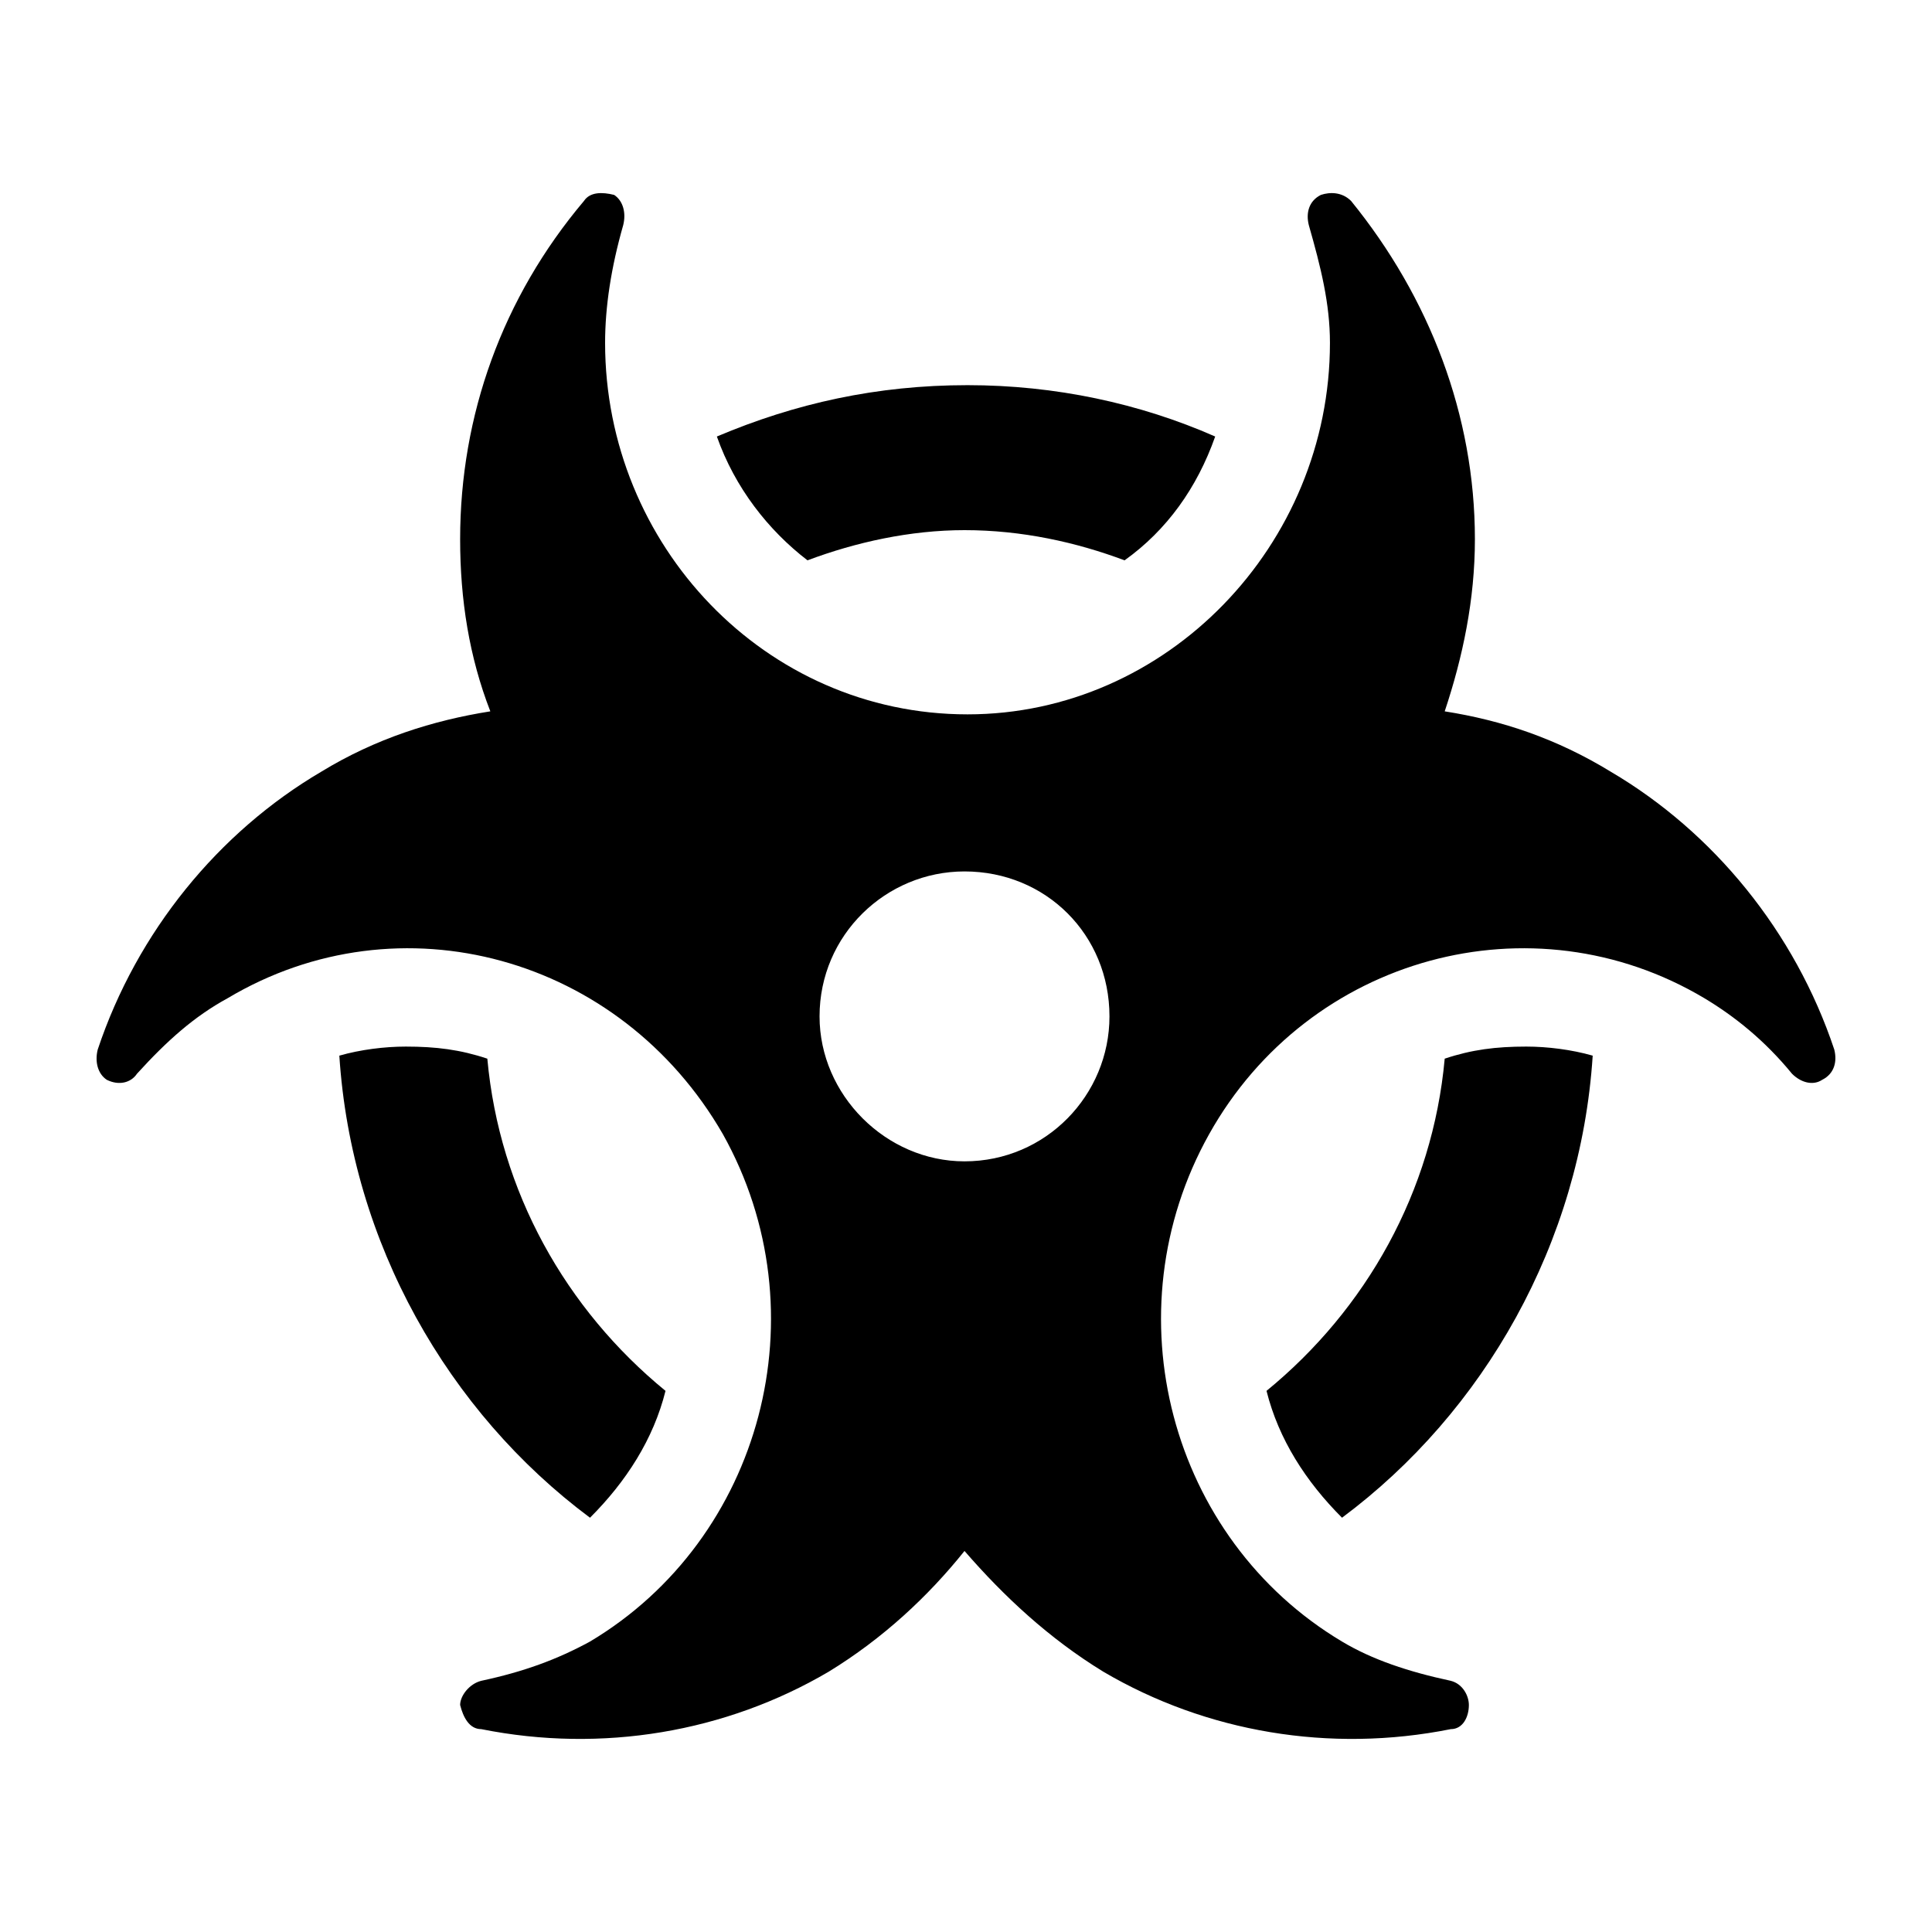 <?xml version="1.0" encoding="UTF-8"?>
<svg version="1.1" viewBox="0 0 100 100" xmlns="http://www.w3.org/2000/svg">
	<path d="m49.923 27.44c2.97 0 5.784 0.625 8.285 1.563 2.188-1.563 3.752-3.752 4.69-6.409-3.908-1.72-8.285-2.658-12.818-2.658-4.69 0-8.91 0.938-12.975 2.658 0.938 2.658 2.658 4.846 4.69 6.409 2.501-0.938 5.315-1.563 8.129-1.563zm-19.384 51.117c1.876-1.876 3.283-4.064 3.908-6.566-5.159-4.221-8.598-10.317-9.223-17.195-1.407-0.469-2.658-0.625-4.221-0.625-1.094 0-2.345 0.156-3.439 0.469 0.625 9.692 5.628 18.446 12.975 23.917zm35.016-6.566c0.625 2.501 2.032 4.69 3.908 6.566 7.347-5.471 12.349-14.225 12.975-23.917-1.094-0.313-2.345-0.469-3.439-0.469-1.563 0-2.814 0.156-4.221 0.625-0.625 6.878-4.064 12.975-9.223 17.195zm17.821-32.046c-2.814-1.72-5.628-2.658-8.598-3.126 0.938-2.814 1.563-5.784 1.563-8.91 0-6.409-2.345-12.506-6.409-17.508-0.469-0.469-1.094-0.469-1.563-0.313-0.625 0.313-0.782 0.938-0.625 1.563 0.625 2.188 1.094 4.064 1.094 6.096 0 10.474-8.441 19.228-18.759 19.228-10.474 0-18.759-8.754-18.759-19.228 0-1.876 0.313-3.908 0.938-6.096 0.156-0.625 0-1.251-0.469-1.563-0.625-0.156-1.251-0.156-1.563 0.313-4.221 5.002-6.409 11.099-6.409 17.508 0 3.126 0.469 6.096 1.563 8.91-2.97 0.469-5.94 1.407-8.754 3.126-5.315 3.126-9.536 8.285-11.568 14.382-0.156 0.625 0 1.251 0.469 1.563 0.625 0.313 1.251 0.156 1.563-0.313 1.563-1.72 2.97-2.97 4.69-3.908 8.91-5.315 20.322-2.188 25.637 7.035 5.159 9.223 2.032 20.947-6.878 26.262-1.72 0.938-3.439 1.563-5.628 2.032-0.625 0.156-1.094 0.782-1.094 1.251 0.156 0.625 0.469 1.251 1.094 1.251 6.253 1.251 12.662 0.156 17.977-2.97 2.814-1.72 5.159-3.908 7.035-6.253 2.032 2.345 4.377 4.533 7.191 6.253 5.315 3.126 11.724 4.221 17.977 2.97 0.625 0 0.938-0.625 0.938-1.251 0-0.469-0.313-1.094-0.938-1.251-2.188-0.469-4.064-1.094-5.628-2.032-8.91-5.315-12.037-17.039-6.878-26.262 5.159-9.223 16.726-12.349 25.637-7.035 1.563 0.938 3.126 2.188 4.533 3.908 0.469 0.469 1.094 0.625 1.563 0.313 0.625-0.313 0.782-0.938 0.625-1.563-2.032-6.096-6.253-11.255-11.568-14.382zm-33.453 20.166c-4.064 0-7.503-3.439-7.503-7.503 0-4.221 3.439-7.503 7.503-7.503 4.221 0 7.503 3.283 7.503 7.503 0 4.064-3.283 7.503-7.503 7.503z" stroke-width="2.001"/>
</svg>

